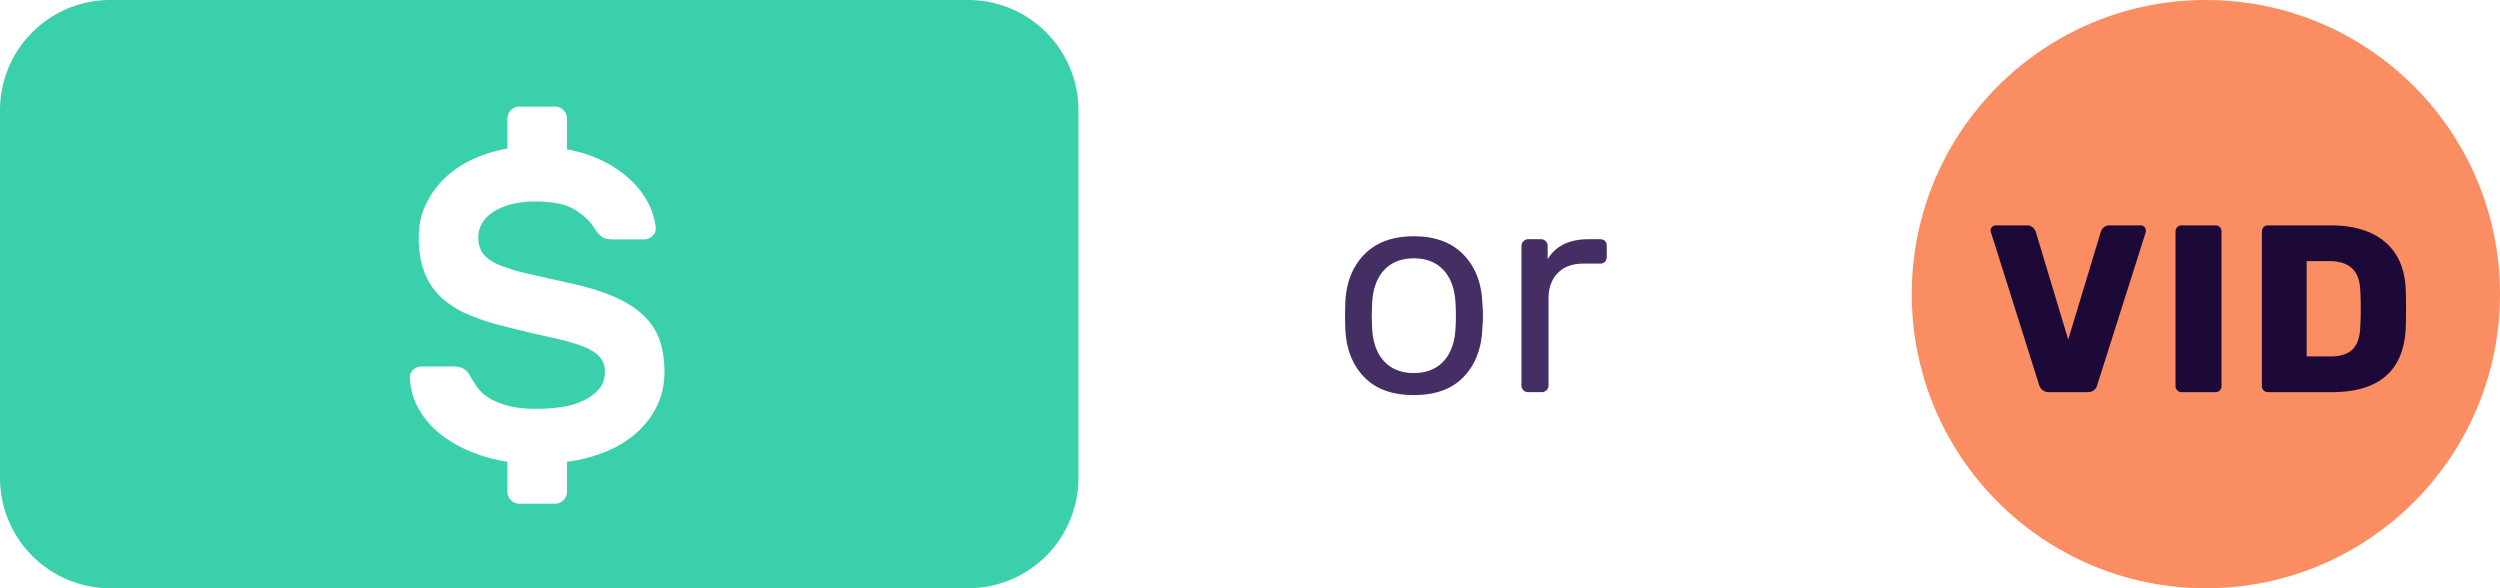 <svg viewBox="0 0 102 24" xmlns="http://www.w3.org/2000/svg"><g fill="none" fill-rule="evenodd"><path fill="#3AD0AB" d="M39.5 0A4.5 4.5 0 0144 4.5v15a4.5 4.5 0 01-4.5 4.5h-35A4.5 4.5 0 010 19.5v-15A4.5 4.5 0 014.5 0h35zM22.647 4.35h-1.458a.467.467 0 00-.342.144.467.467 0 00-.144.342V6.06a5.836 5.836 0 00-1.458.459c-.444.21-.825.474-1.143.792a3.63 3.63 0 00-.747 1.071c-.18.396-.27.828-.27 1.296 0 .54.072 1.005.216 1.395.144.39.363.729.657 1.017a3.71 3.71 0 001.116.729c.45.198.975.369 1.575.513.66.168 1.242.306 1.746.414.504.108.927.222 1.269.342.342.12.597.264.765.432a.877.877 0 01.252.648c0 .276-.078.507-.234.693-.156.186-.36.342-.612.468a3.046 3.046 0 01-.882.27 6.572 6.572 0 01-1.044.081c-.456 0-.837-.039-1.143-.117a2.95 2.95 0 01-.765-.297 1.671 1.671 0 01-.486-.414 3.462 3.462 0 01-.306-.468.815.815 0 00-.27-.324c-.108-.072-.264-.108-.468-.108h-1.26a.515.515 0 00-.351.135.398.398 0 00-.135.351c.024.456.144.873.36 1.251.216.378.5.711.855.999.354.288.768.531 1.242.729.474.198.98.339 1.52.423v1.224c0 .132.049.246.145.342.096.096.21.144.342.144h1.458a.467.467 0 00.342-.144.467.467 0 00.144-.342V18.84a6.213 6.213 0 001.674-.45 4.327 4.327 0 001.25-.81c.343-.324.604-.69.784-1.098.18-.408.27-.846.27-1.314 0-.492-.07-.93-.207-1.314a2.546 2.546 0 00-.684-1.017c-.318-.294-.726-.546-1.224-.756-.498-.21-1.107-.393-1.827-.549-.66-.144-1.221-.27-1.683-.378a6.97 6.97 0 01-1.134-.351c-.294-.126-.507-.276-.64-.45-.131-.174-.197-.399-.197-.675 0-.228.06-.432.18-.612s.285-.333.495-.459a2.56 2.56 0 01.738-.288 3.9 3.9 0 01.89-.099c.72 0 1.264.111 1.63.333.366.222.639.483.819.783.084.132.177.237.279.315.102.078.255.117.459.117h1.26a.515.515 0 00.35-.135.398.398 0 00.136-.351 2.714 2.714 0 00-.27-.927 3.4 3.4 0 00-.684-.945 4.59 4.59 0 00-1.116-.801 5.396 5.396 0 00-1.548-.513v-1.26a.467.467 0 00-.144-.342.467.467 0 00-.342-.144z"/><path fill="#290F4D" fill-rule="nonzero" d="M57.684 16.12c.88 0 1.558-.248 2.034-.744.476-.496.73-1.156.762-1.98a5.7 5.7 0 000-1.032c-.032-.824-.29-1.484-.774-1.98-.484-.496-1.158-.744-2.022-.744-.864 0-1.538.248-2.022.744-.484.496-.742 1.156-.774 1.98l-.012.516.012.516c.032.824.286 1.484.762 1.98.476.496 1.154.744 2.034.744zm0-.9c-.512 0-.918-.162-1.218-.486-.3-.324-.462-.79-.486-1.398l-.012-.456.012-.456c.024-.608.186-1.074.486-1.398.3-.324.706-.486 1.218-.486s.918.162 1.218.486c.3.324.462.79.486 1.398.008.08.012.232.012.456s-.004.376-.012.456c-.024.608-.186 1.074-.486 1.398-.3.324-.706.486-1.218.486zm5.208.78c.08 0 .148-.026.204-.078a.258.258 0 00.084-.198v-3.54c0-.44.126-.788.378-1.044s.598-.384 1.038-.384h.684a.264.264 0 00.204-.078.28.28 0 00.072-.198v-.444c0-.088-.024-.156-.072-.204-.048-.048-.116-.072-.204-.072h-.468c-.784 0-1.34.272-1.668.816v-.528a.284.284 0 00-.078-.21.284.284 0 00-.21-.078h-.504a.258.258 0 00-.198.084.289.289 0 00-.078.204v5.676a.268.268 0 00.276.276h.54z" opacity=".869"/><g transform="translate(78)"><circle cx="12" cy="12" r="12" fill="#FA8D62"/><path fill="#1C0937" fill-rule="nonzero" d="M7.17 16c.11 0 .2-.028.267-.083a.369.369 0 00.131-.209l1.974-6.22a.361.361 0 00.01-.088.203.203 0 00-.059-.14.19.19 0 00-.146-.064H8.074a.357.357 0 00-.36.262l-1.331 4.394L5.06 9.458a.396.396 0 00-.122-.18.344.344 0 00-.238-.082H3.428a.206.206 0 00-.151.063.195.195 0 00-.063.141l.02.088 1.963 6.22a.423.423 0 00.14.21.412.412 0 00.268.082H7.17zm5.224 0c.072 0 .13-.024.175-.073a.241.241 0 00.068-.17V9.439a.237.237 0 00-.068-.175.237.237 0 00-.175-.068h-1.39a.241.241 0 00-.243.243v6.318c0 .065.025.122.073.17a.233.233 0 00.17.073h1.39zm4.739 0c1.95 0 2.958-.888 3.023-2.663.006-.182.01-.428.01-.739v-.18c-.002-.228-.005-.418-.01-.568-.026-.856-.305-1.512-.836-1.969-.531-.457-1.277-.685-2.236-.685h-2.556a.229.229 0 00-.175.073.254.254 0 00-.068.18v6.308c0 .065.024.122.073.17a.233.233 0 00.17.073h2.605zm-.049-1.458h-.972v-3.888h.924c.408 0 .717.099.928.296.21.198.322.504.335.919.013.181.02.421.02.72 0 .297-.007.54-.02.728-.013.428-.116.739-.31.933-.195.195-.496.292-.905.292z"/></g></g></svg>
